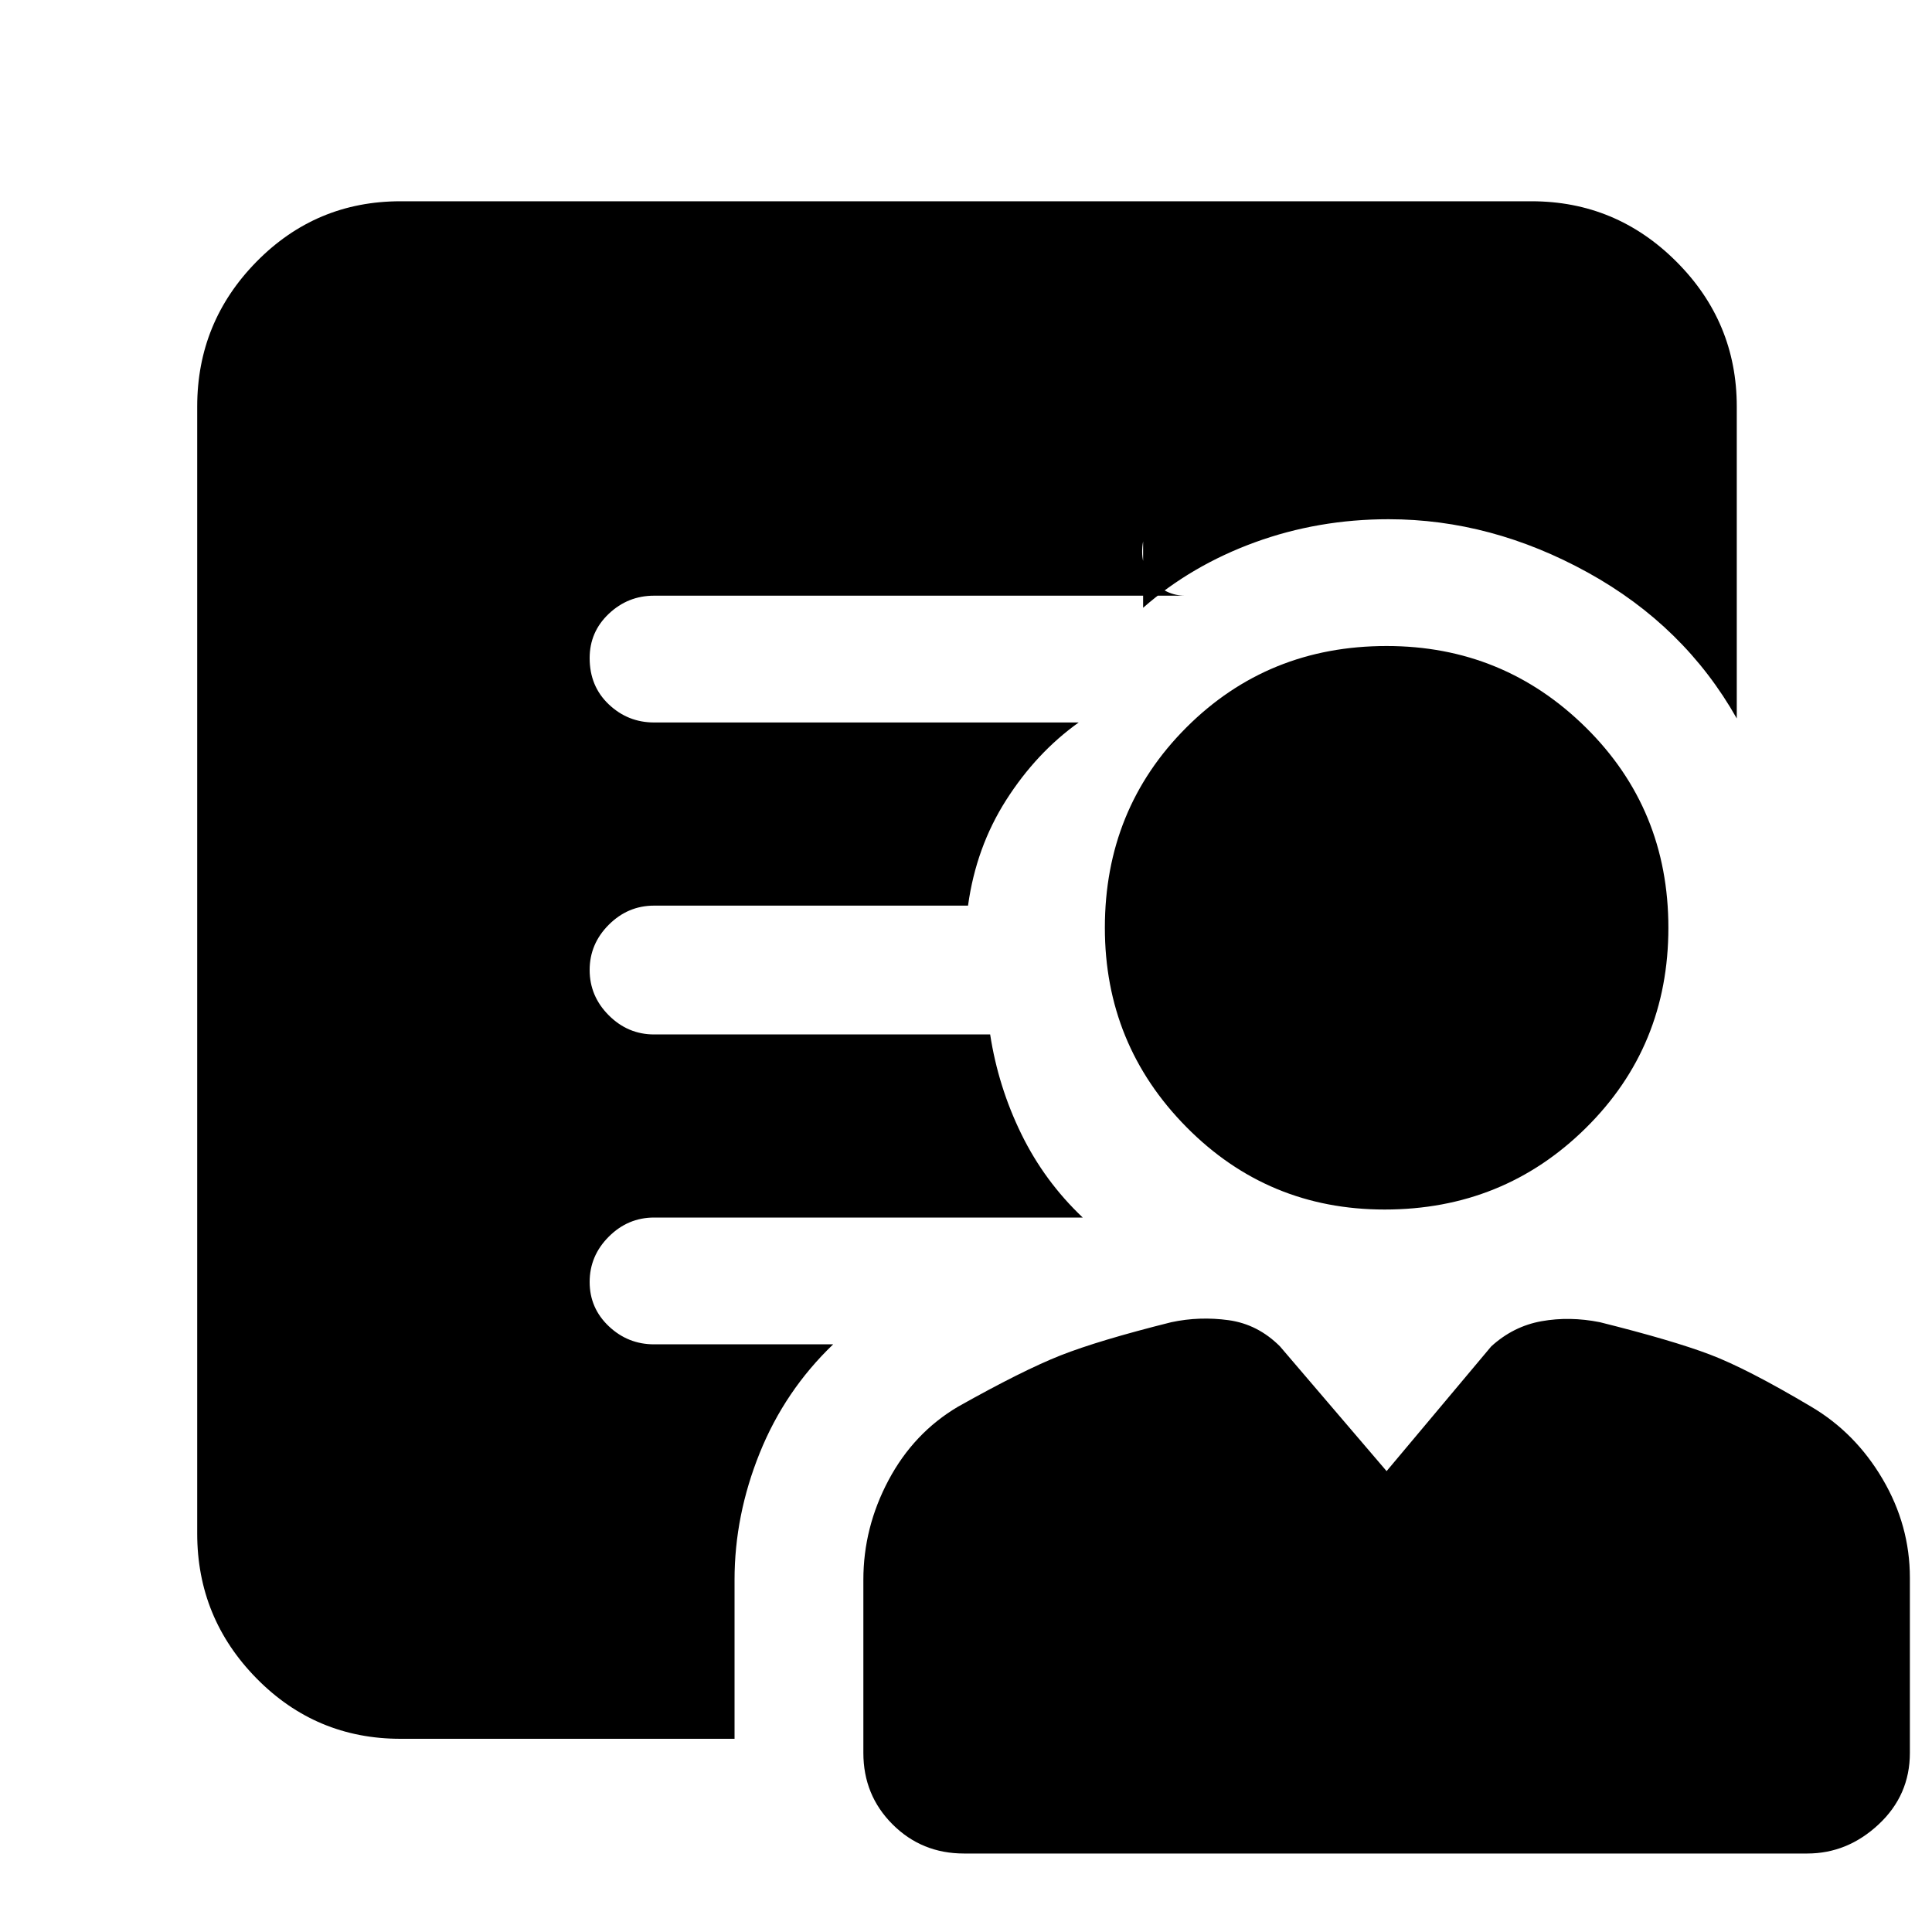 <svg xmlns="http://www.w3.org/2000/svg" height="40" width="40"><path d="M28.667 25.042q-2.417 0-4.105-1.709-1.687-1.708-1.687-4.125 0-2.458 1.687-4.146 1.688-1.687 4.146-1.687 2.417 0 4.125 1.687 1.709 1.688 1.709 4.146 0 2.459-1.709 4.146-1.708 1.688-4.166 1.688Zm-13.459 7.666V36H8.292q-1.75 0-2.98-1.25-1.229-1.25-1.229-3V8.417q0-1.75 1.229-3 1.23-1.25 2.98-1.25h23.416q1.75 0 3 1.25t1.25 3v6.458q-1.083-1.917-3.083-3.021-2-1.104-4.125-1.104-1.458 0-2.771.479-1.312.479-2.312 1.354v-1.375q-.084.459.187.792t.688.333h-11q-.542 0-.938.375-.396.375-.396.917 0 .583.396.958t.938.375h8.791q-.875.625-1.5 1.604-.625.98-.791 2.188h-6.5q-.542 0-.938.396-.396.396-.396.937 0 .542.396.938.396.396.938.396H20.5q.167 1.083.646 2.062.479.979 1.271 1.729h-8.875q-.542 0-.938.396-.396.396-.396.938 0 .541.396.916t.938.375h3.708q-1 .959-1.521 2.25-.521 1.292-.521 2.625Zm4.75 5.667q-.875 0-1.479-.604-.604-.604-.604-1.479v-3.584q0-1.083.521-2.062.521-.979 1.437-1.521 1.334-.75 2.125-1.063.792-.312 2.292-.687.583-.125 1.188-.042.604.084 1.062.542l2.208 2.583 2.167-2.583q.458-.417 1.042-.521.583-.104 1.208.021 1.5.375 2.271.667.771.291 2.104 1.083.917.542 1.479 1.5.563.958.563 2.042v3.625q0 .875-.646 1.479-.646.604-1.479.604Z"/></svg>